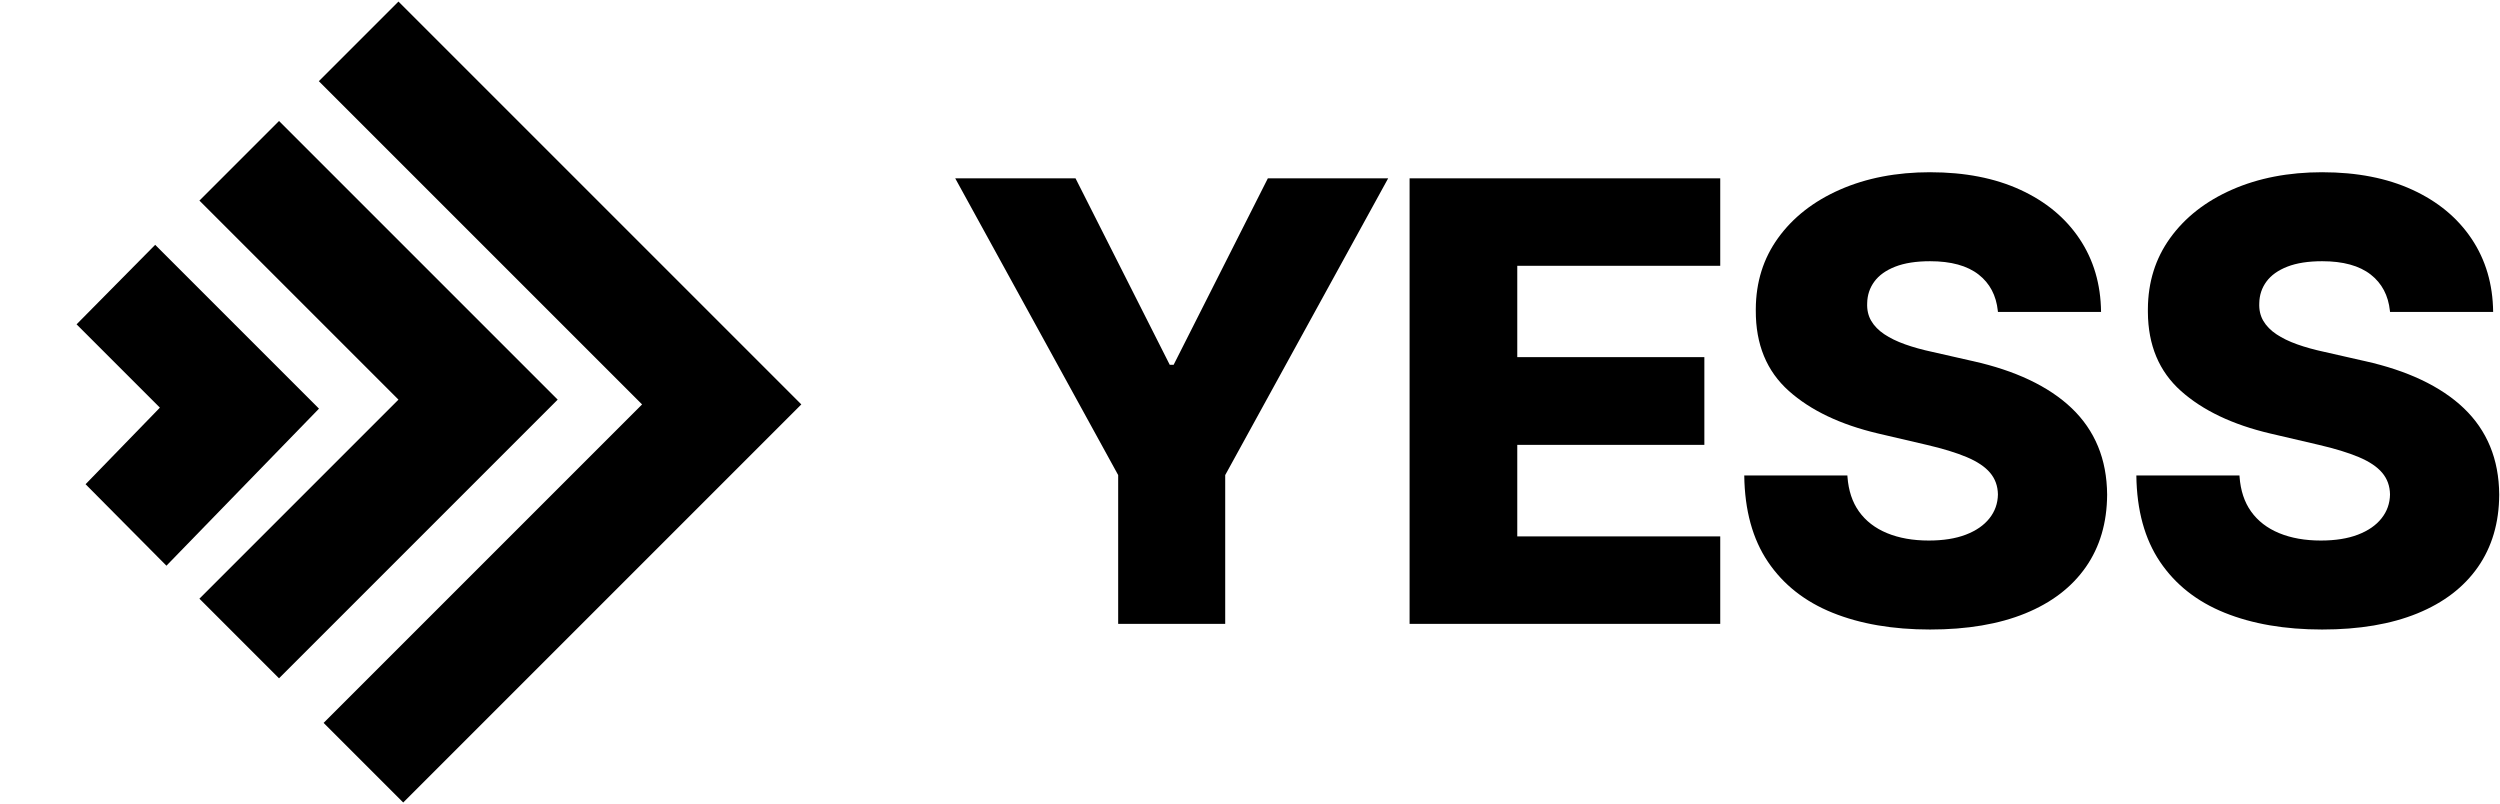 <svg height="357" viewBox="0 0 1110 357" width="1110" xmlns="http://www.w3.org/2000/svg"><g fill-rule="evenodd" transform="translate(.163 .663)"><g transform="matrix(.707 -.707 .707 .707 0 176.777)"><path d="m200 0h50v253h-250v-50h200z"/><path d="m125 0h50v175h-175v-50h125z"/><path d="m47.572.281 49.646-.281v102.875l-97.218 1.414.196-50.975 47.376-.707z"/></g><path d="m1030.97 75.815c15.326 0 28.639 2.592 39.94 7.776 11.301 5.184 20.075 12.444 26.321 21.781 6.246 9.337 9.434 20.155 9.562 32.455h-45.784l-.049-.492c-.729-6.848-3.562-12.206-8.5-16.074-5.055-3.96-12.251-5.94-21.588-5.94-6.182 0-11.333.805-15.455 2.415-4.121 1.61-7.212 3.815-9.273 6.616-2.061 2.801-3.123 6.005-3.188 9.611-.129 2.962.467 5.57 1.787 7.824 1.32 2.254 3.252 4.234 5.795 5.94s5.618 3.204 9.224 4.491 7.663 2.415 12.17 3.381l17 3.864 1.044.23c9.36 2.098 17.656 4.854 24.89 8.27 7.502 3.542 13.812 7.759 18.932 12.653 5.119 4.894 8.999 10.528 11.639 16.903s3.992 13.523 4.057 21.443c-.064 12.492-3.22 23.214-9.466 32.165-6.246 8.951-15.213 15.809-26.901 20.574-11.688 4.765-25.774 7.148-42.259 7.148-16.549 0-30.973-2.479-43.273-7.438-12.299-4.958-21.862-12.492-28.688-22.602-6.826-10.11-10.335-22.892-10.528-38.347h45.784l.042.614c.456 6.103 2.149 11.211 5.078 15.324 3.027 4.25 7.196 7.47 12.509 9.659s11.478 3.284 18.497 3.284c6.439 0 11.929-.869 16.469-2.608 4.54-1.739 8.033-4.153 10.48-7.244 2.447-3.091 3.703-6.633 3.767-10.625-.064-3.735-1.223-6.938-3.477-9.611-2.254-2.672-5.715-4.991-10.384-6.955-4.669-1.964-10.609-3.783-17.821-5.457l-20.67-4.83-.898-.209c-16.703-3.943-29.894-10.232-39.573-18.868-9.705-8.659-14.599-20.332-14.681-35.021l-0-1.374c.063-11.942 3.347-22.429 9.852-31.461 6.633-9.208 15.809-16.388 27.528-21.54 11.72-5.152 25.081-7.727 40.085-7.727zm-174.088 0c15.326 0 28.639 2.592 39.94 7.776 11.301 5.184 20.075 12.444 26.321 21.781 6.246 9.337 9.434 20.155 9.562 32.455h-45.784l-.049-.492c-.729-6.848-3.562-12.206-8.5-16.074-5.055-3.96-12.251-5.94-21.588-5.94-6.182 0-11.333.805-15.455 2.415-4.121 1.61-7.212 3.815-9.273 6.616s-3.123 6.005-3.188 9.611c-.129 2.962.467 5.57 1.787 7.824 1.32 2.254 3.252 4.234 5.795 5.94 2.544 1.706 5.618 3.204 9.224 4.491s7.663 2.415 12.17 3.381l17 3.864 1.044.23c9.36 2.098 17.656 4.854 24.89 8.27 7.502 3.542 13.812 7.759 18.932 12.653 5.119 4.894 8.999 10.528 11.639 16.903 2.64 6.375 3.992 13.523 4.057 21.443-.064 12.492-3.22 23.214-9.466 32.165-6.246 8.951-15.213 15.809-26.901 20.574-11.688 4.765-25.774 7.148-42.259 7.148-16.549 0-30.973-2.479-43.273-7.438-12.299-4.958-21.862-12.492-28.688-22.602-6.826-10.11-10.335-22.892-10.528-38.347h45.784l.042.614c.456 6.103 2.149 11.211 5.078 15.324 3.027 4.25 7.196 7.47 12.509 9.659s11.478 3.284 18.497 3.284c6.439 0 11.929-.869 16.469-2.608 4.54-1.739 8.033-4.153 10.48-7.244 2.447-3.091 3.703-6.633 3.767-10.625-.064-3.735-1.223-6.938-3.477-9.611-2.254-2.672-5.715-4.991-10.384-6.955-4.669-1.964-10.609-3.783-17.821-5.457l-20.67-4.83-.898-.209c-16.703-3.943-29.894-10.232-39.573-18.868-9.852-8.79-14.746-20.687-14.682-35.69v-.704c.063-11.942 3.347-22.429 9.852-31.461 6.633-9.208 15.809-16.388 27.528-21.54 11.72-5.152 25.081-7.727 40.085-7.727zm-93.258 2.705v38.83h-90.119v40.568h83.068v38.926h-83.068v40.665h90.119v38.83h-137.932v-197.818zm-286.252 0 41.824 82.778h1.739l41.824-82.778h53.415l-72.347 131.75v66.068h-47.523v-66.068l-72.347-131.75z" fill-rule="nonzero"/></g></svg>